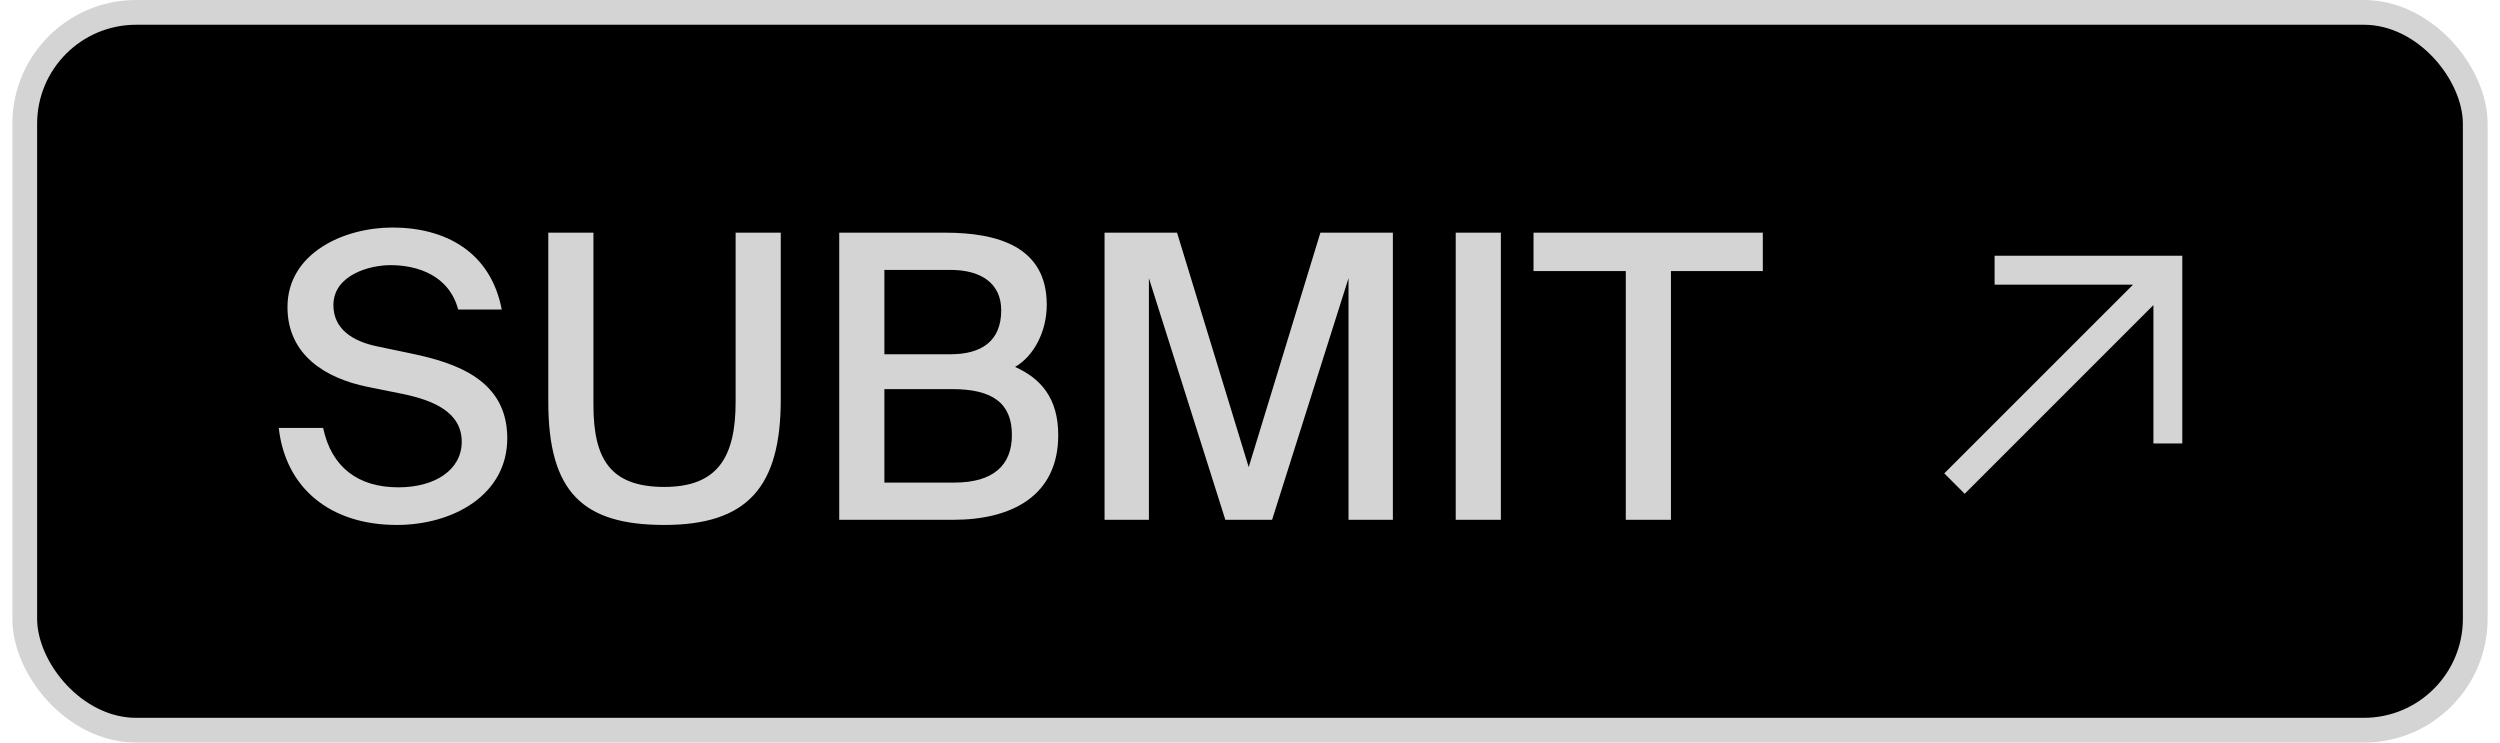 <svg width="101" height="30" viewBox="0 0 101 30" fill="none" xmlns="http://www.w3.org/2000/svg">
<rect x="1" y="0.5" width="99" height="29" rx="4.5" fill="black"/>
<rect x="1" y="0.5" width="99" height="29" rx="4.5" stroke="#D4D4D4"/>
<path d="M14.83 15.624C13.182 15.288 11.614 14.36 11.614 12.408C11.614 10.216 13.902 9.192 15.854 9.192C17.982 9.192 19.822 10.168 20.27 12.504H18.51C18.142 11.128 16.878 10.712 15.774 10.712C14.926 10.712 13.47 11.112 13.47 12.328C13.47 13.288 14.238 13.784 15.23 13.992L16.606 14.28C18.462 14.664 20.494 15.368 20.494 17.704C20.494 20.008 18.286 21.208 16.03 21.208C13.342 21.208 11.534 19.72 11.262 17.288H13.054C13.39 18.872 14.462 19.688 16.094 19.688C17.598 19.688 18.654 18.968 18.654 17.848C18.654 16.648 17.502 16.168 16.254 15.912L14.83 15.624ZM23.975 9.4V16.36C23.975 18.552 24.663 19.672 26.839 19.672C29.015 19.672 29.719 18.44 29.719 16.232V9.4H31.543V16.136C31.543 19.656 30.215 21.208 26.839 21.208C23.559 21.208 22.151 19.896 22.151 16.232V9.4H23.975ZM33.905 9.4H38.177C40.305 9.4 42.289 9.96 42.289 12.312C42.289 13.4 41.761 14.392 41.009 14.824C42.049 15.288 42.753 16.088 42.753 17.576C42.753 20.04 40.865 21 38.513 21H33.905V9.4ZM35.729 14.312H38.401C39.649 14.312 40.449 13.784 40.449 12.536C40.449 11.432 39.617 10.904 38.401 10.904H35.729V14.312ZM35.729 19.496H38.561C40.113 19.496 40.881 18.808 40.881 17.576C40.881 16.296 40.113 15.72 38.465 15.72H35.729V19.496ZM49.504 21L46.416 11.24V21H44.624V9.4H47.552L50.448 18.872L53.344 9.4H56.272V21H54.48V11.24L51.392 21H49.504ZM60.635 21H58.811V9.4H60.635V21ZM65.682 10.952H61.954V9.4H71.218V10.952H67.506V21H65.682V10.952Z" fill="#D4D4D4"/>
<path d="M80.582 11.5H86.174L78.549 19.124L79.374 19.949L86.998 12.325V17.916H88.165V10.333H80.582V11.5Z" fill="#D4D4D4"/>
</svg>
